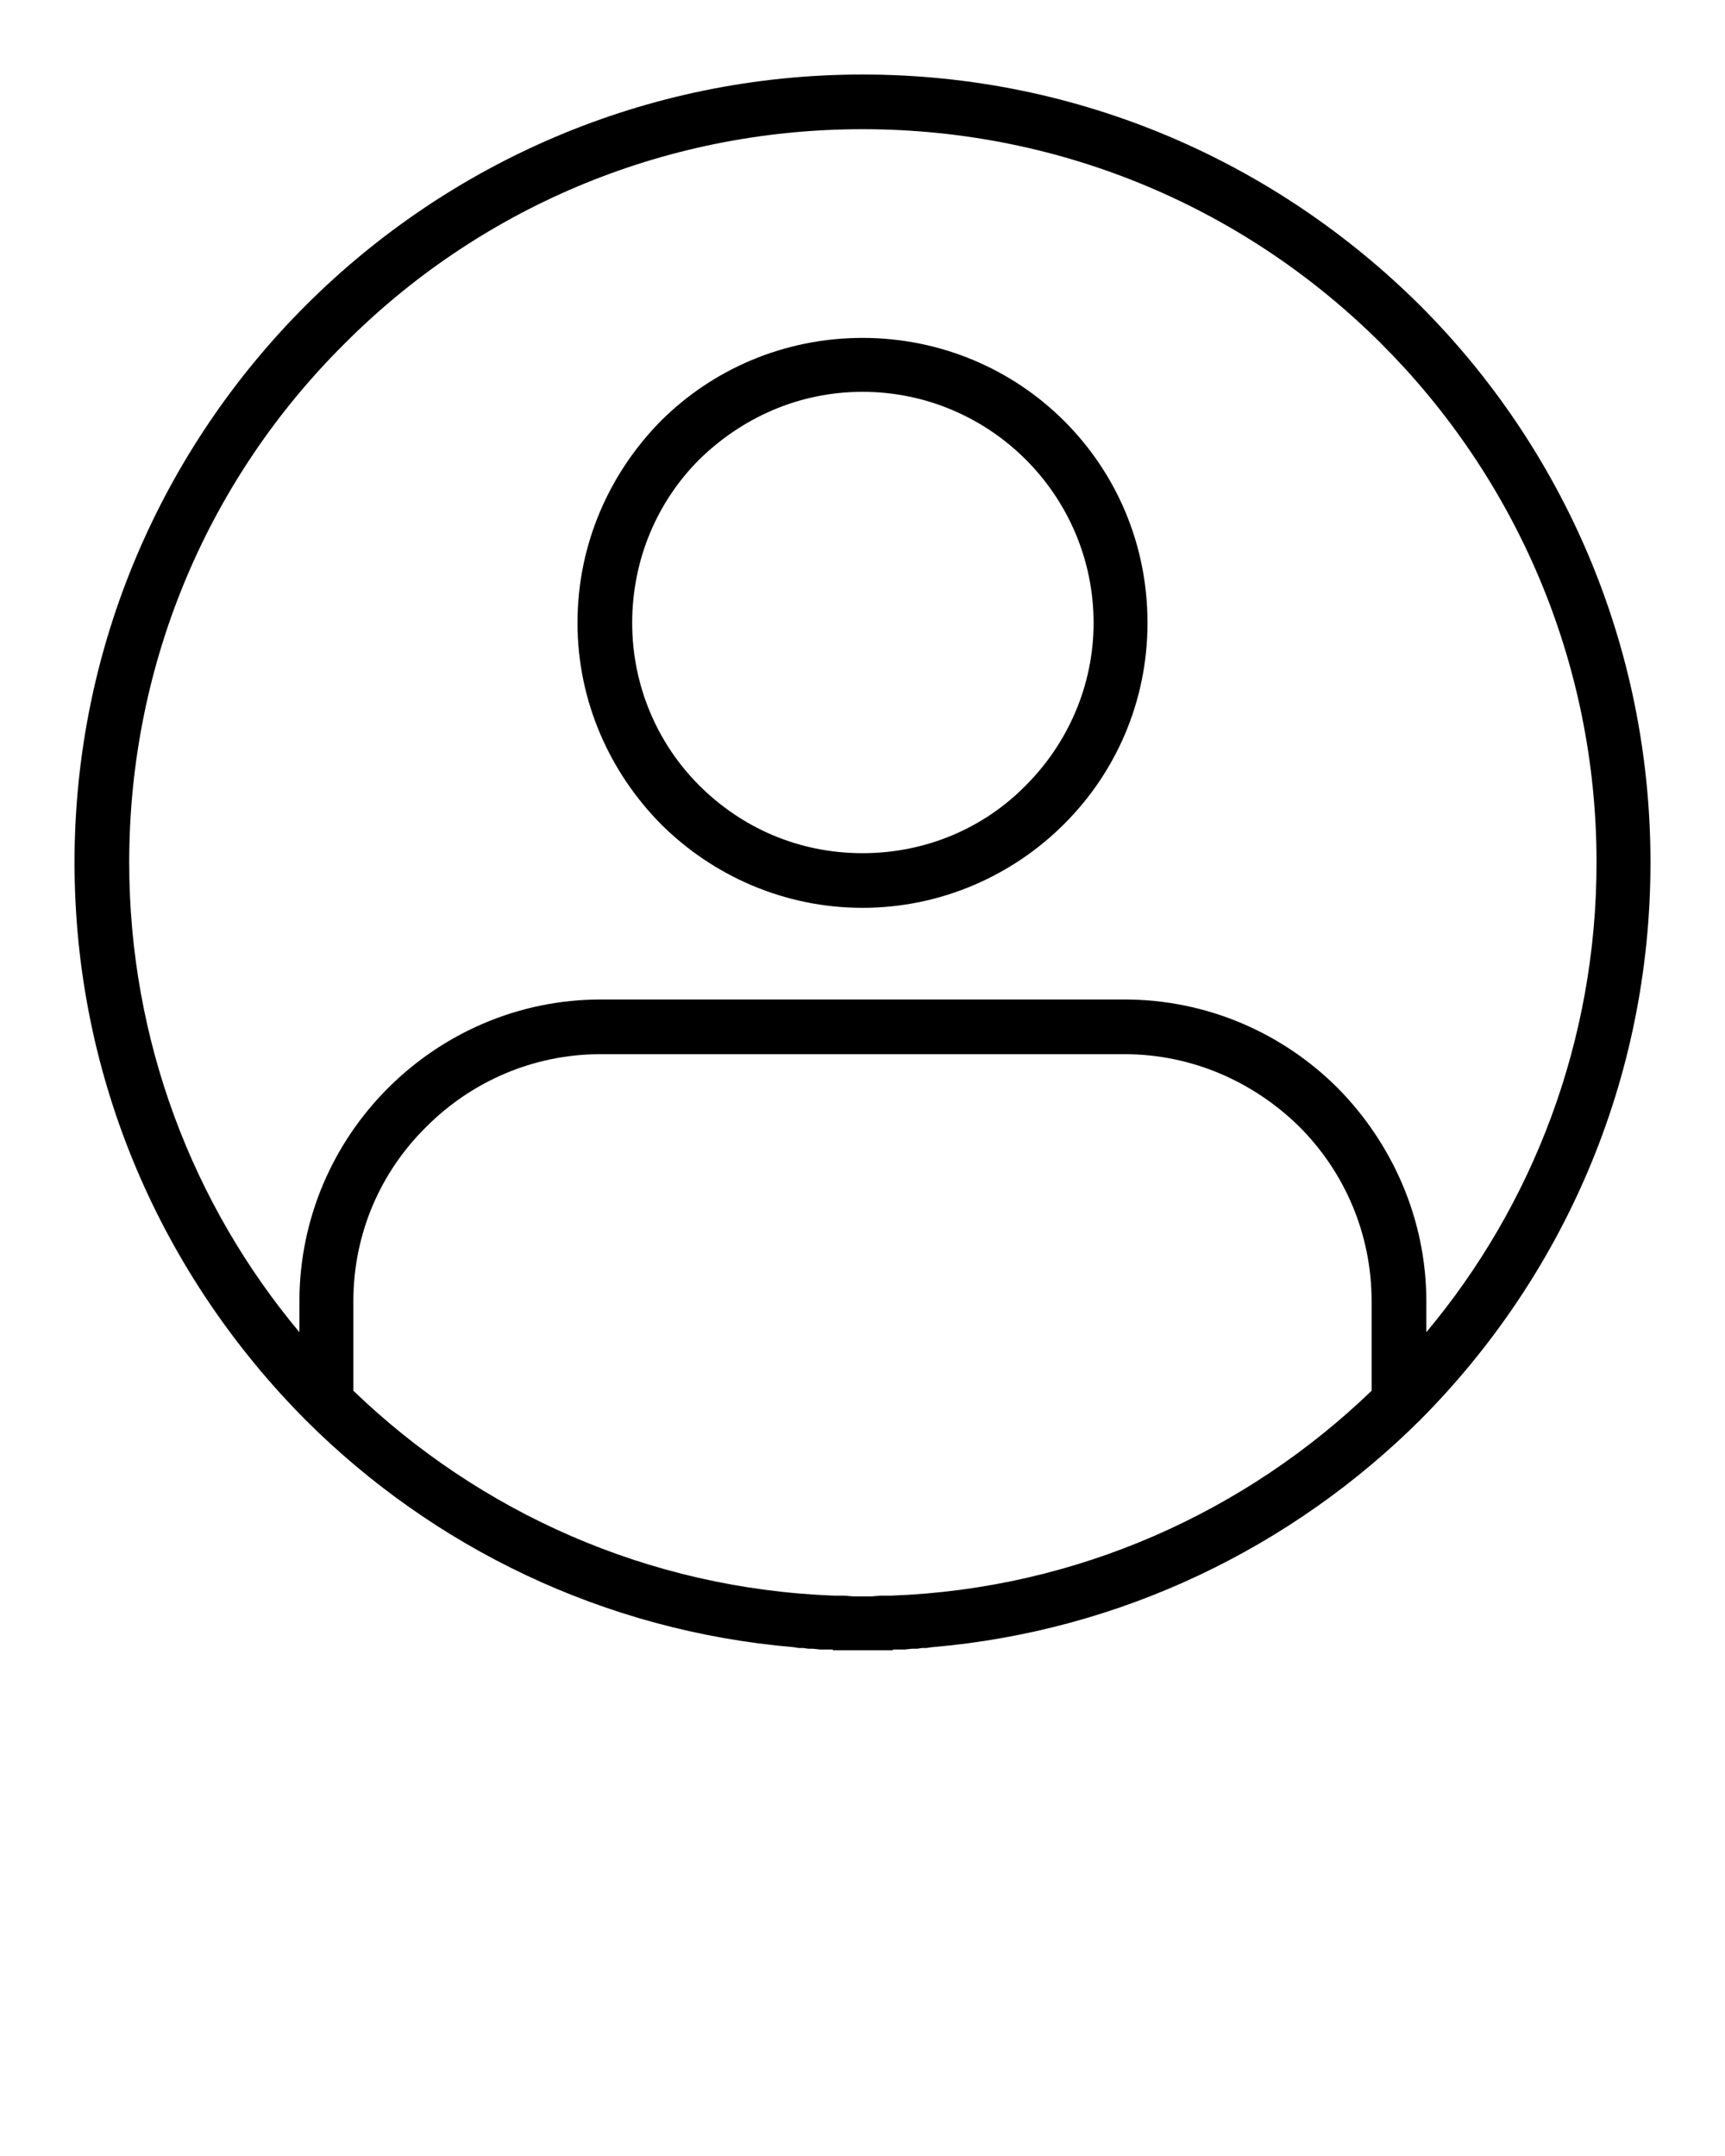 <svg class="account-icon" xmlns="http://www.w3.org/2000/svg" xmlns:xlink="http://www.w3.org/1999/xlink" version="1.1" x="0px" y="0px" viewBox="0 0 64 80" enable-background="new 0 0 64 64" xml:space="preserve"><path d="M32,12.538c2.915,0,5.573,1.172,7.487,3.087c1.915,1.915,3.087,4.544,3.087,7.487c0,2.915-1.172,5.544-3.087,7.459  c-1.914,1.915-4.572,3.115-7.487,3.115s-5.572-1.2-7.487-3.115c-1.886-1.915-3.087-4.544-3.087-7.459  c0-2.943,1.201-5.572,3.087-7.487C26.428,13.71,29.085,12.538,32,12.538L32,12.538z M32,2.765c8.088,0,15.375,3.286,20.69,8.573  c5.287,5.287,8.545,12.604,8.545,20.662c0,8.088-3.258,15.375-8.545,20.69c-4.744,4.716-11.088,7.831-18.118,8.431l-0.2,0.029l0,0  h-0.171l-0.172,0.028h-0.143h-0.058l-0.257,0.028h-0.058h-0.028H33.2h-0.057l-0.028,0.028h-0.029h-0.257h-0.058h-0.028h-0.028  h-0.286h-0.057l0,0h-0.029H32h-0.343h-0.028l0,0h-0.058h-0.286h-0.028l0,0H31.2h-0.286l0,0l-0.028-0.028H30.8h-0.257h-0.029h-0.086  l-0.257-0.028h-0.057H30l-0.2-0.028h-0.144h-0.028l-0.171-0.029c-7.06-0.6-13.403-3.715-18.119-8.431  C6.052,47.375,2.765,40.088,2.765,32c0-8.059,3.287-15.375,8.573-20.662C16.625,6.051,23.941,2.765,32,2.765L32,2.765z   M51.262,12.767C46.317,7.823,39.517,4.794,32,4.794c-7.516,0-14.317,3.029-19.232,7.973C7.823,17.683,4.794,24.484,4.794,32  c0,6.63,2.372,12.718,6.315,17.433V48.29c0-3.087,1.258-5.888,3.287-7.916c2.028-2.029,4.829-3.287,7.887-3.287h19.434  c3.086,0,5.887,1.258,7.916,3.287c2,2.028,3.286,4.829,3.286,7.916v1.143C56.863,44.718,59.234,38.63,59.234,32  C59.234,24.484,56.177,17.683,51.262,12.767L51.262,12.767z M13.11,51.604c4.658,4.487,10.916,7.345,17.832,7.603l0,0h0.028h0.314  h0.029l0,0l0.343,0.028l0,0H32h0.343l0,0l0.344-0.028h0.028h0.028c0.086,0,0.2,0,0.286,0h0.028h0.028  c6.888-0.258,13.146-3.115,17.804-7.603V48.29c0-2.544-1.028-4.83-2.686-6.487c-1.687-1.658-3.973-2.687-6.487-2.687H22.283  c-2.515,0-4.801,1.028-6.458,2.687c-1.687,1.657-2.715,3.943-2.715,6.487V51.604z M32.743,59.207c0.086,0,0.2,0,0.286,0   M38.059,17.054c-1.543-1.543-3.687-2.515-6.059-2.515s-4.486,0.972-6.059,2.515c-1.543,1.543-2.486,3.687-2.486,6.059  c0,2.344,0.943,4.487,2.486,6.03c1.572,1.571,3.687,2.515,6.059,2.515s4.516-0.943,6.059-2.515c1.543-1.543,2.515-3.687,2.515-6.03  C40.573,20.74,39.602,18.597,38.059,17.054L38.059,17.054z"/></svg>